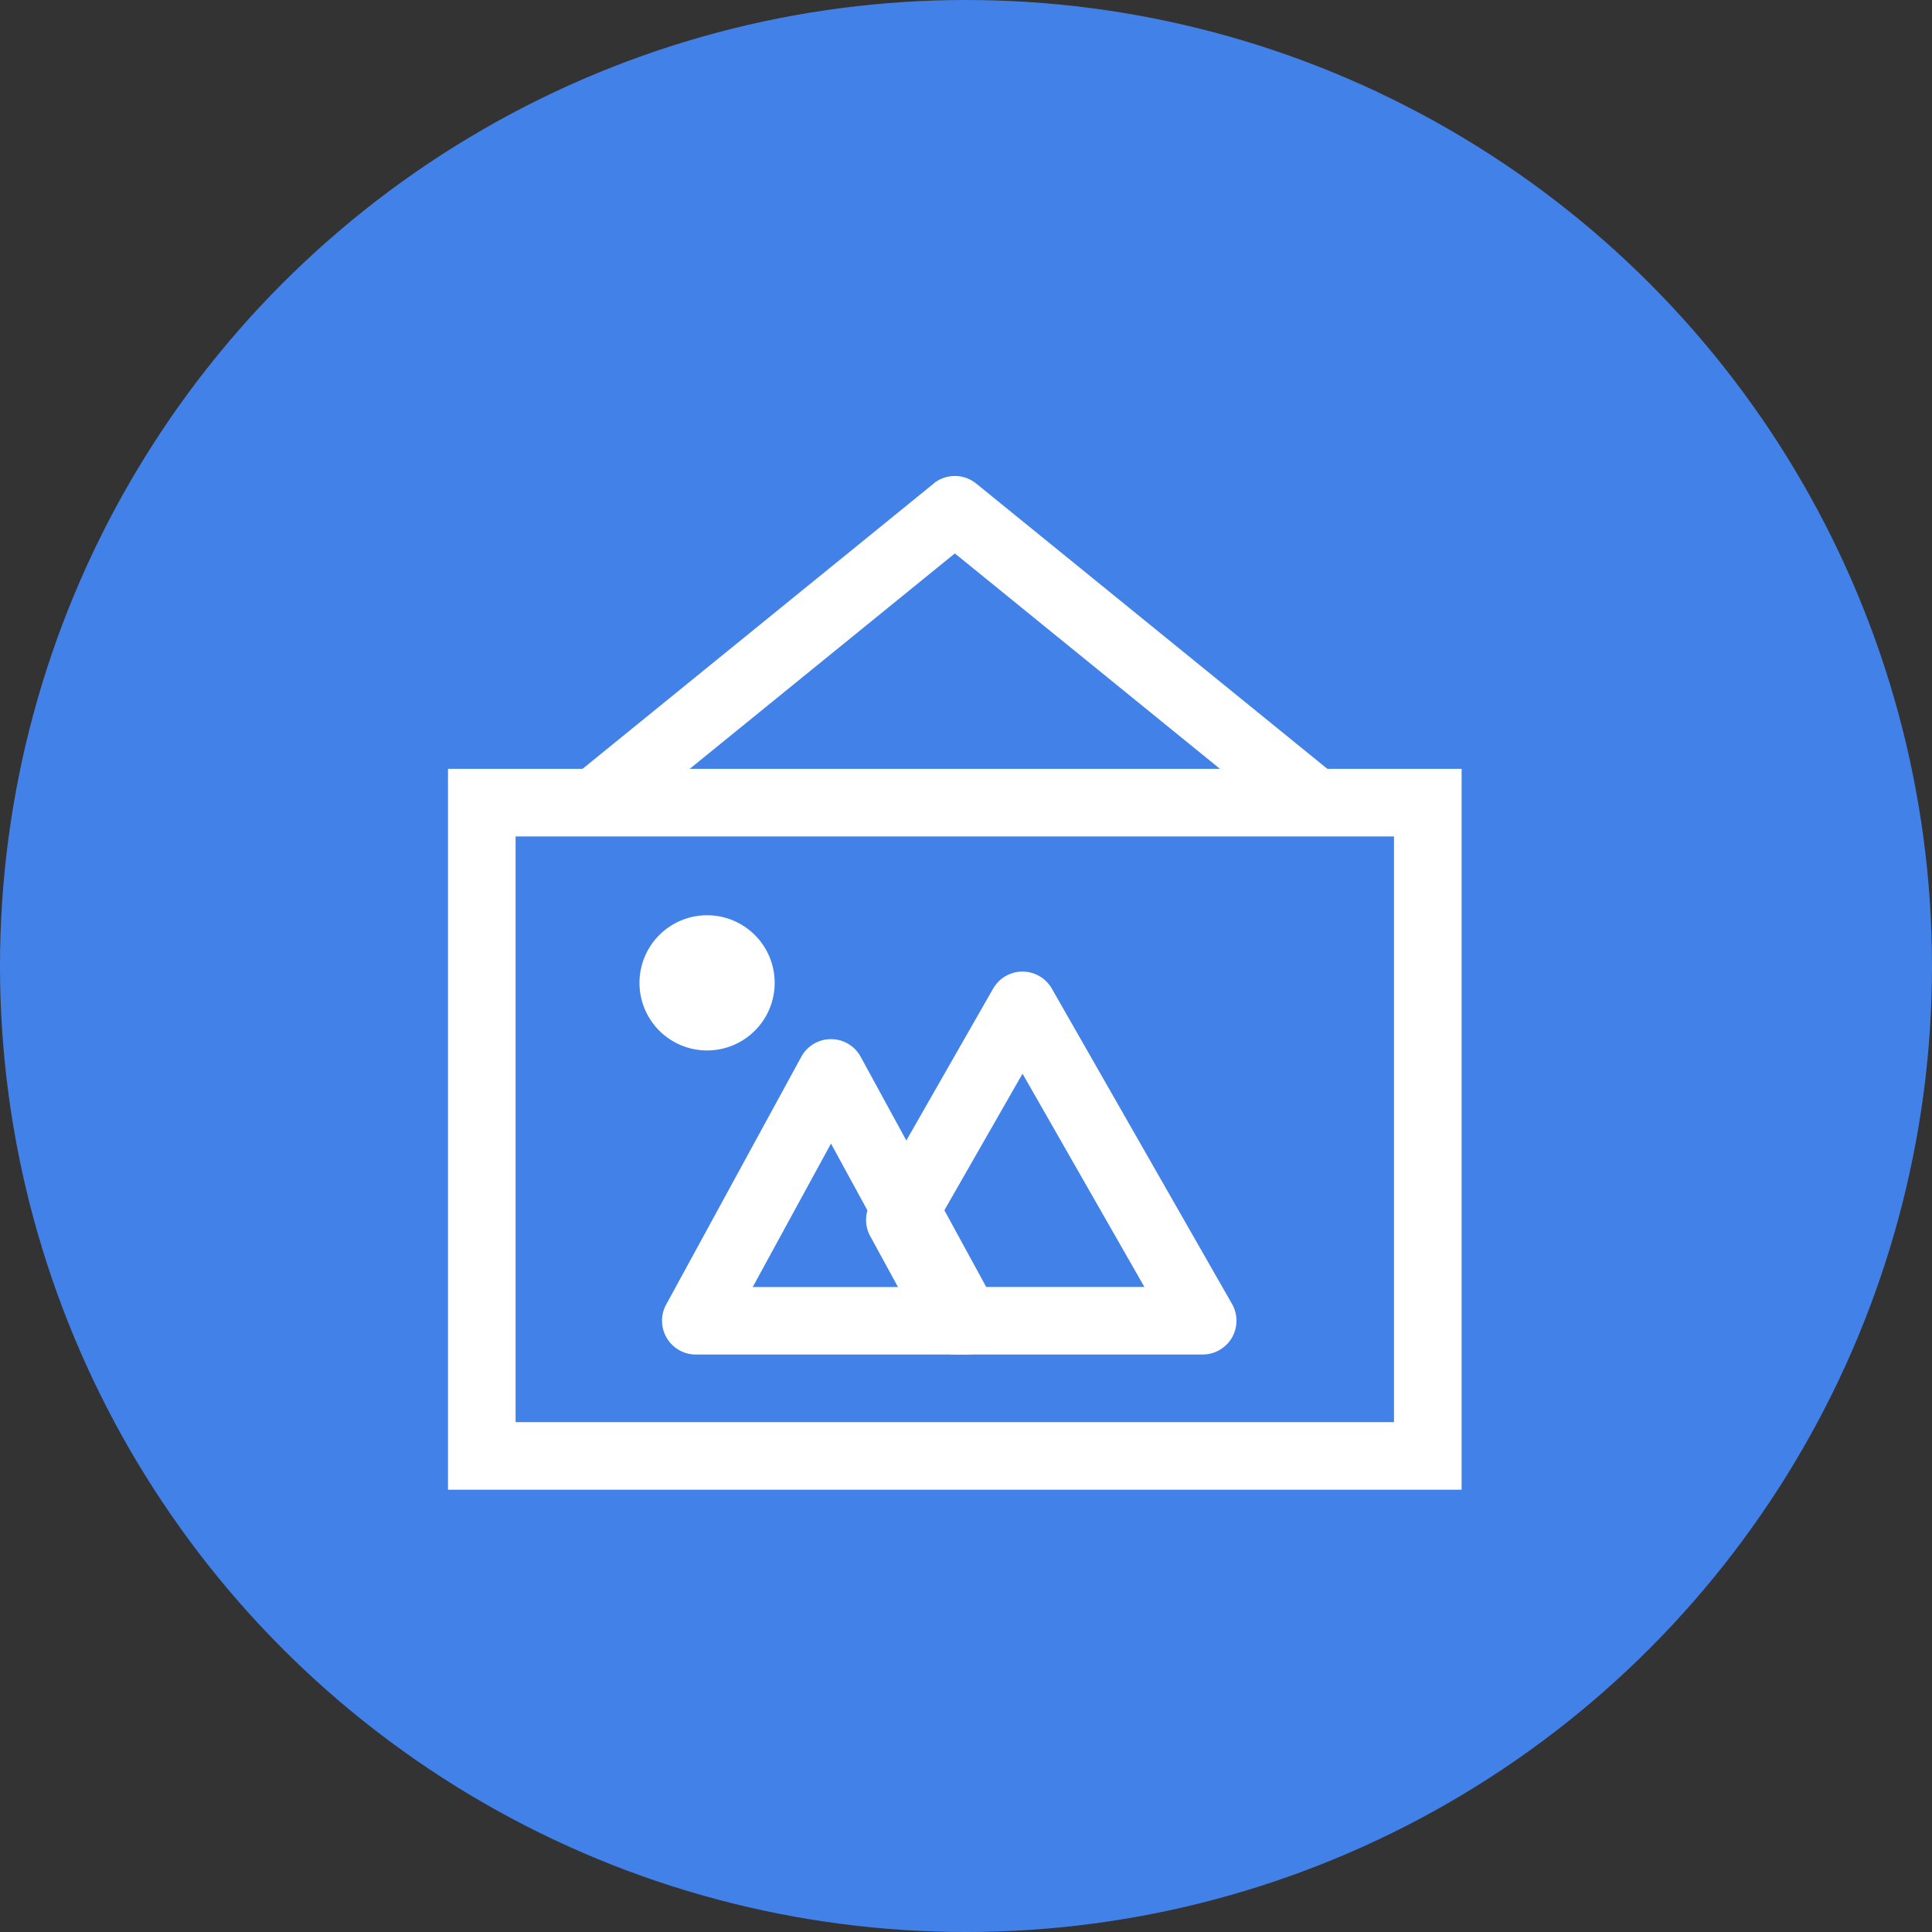 <svg xmlns="http://www.w3.org/2000/svg" width="69" height="69" viewBox="0 0 69 69"><rect x="0" y="0" width="69" height="69" fill="#333333" stroke="none"/><defs><style>.a{fill:#4282e8;}.b{fill:#fff;}</style></defs><g transform="translate(-168 -542)"><circle class="a" cx="34.5" cy="34.5" r="34.5" transform="translate(168 542)"/><g transform="translate(152 527.006)"><path class="b" d="M68.2,309.333H32v25.745H68.2Zm-2.414,2.414v20.918H34.414V311.747Z" transform="translate(0 -266.88)"/><path class="b" d="M163.358,32.264a1.207,1.207,0,0,1,1.424-.072l.1.072,12.873,10.459L176.23,44.6l-12.111-9.841L152.007,44.6l-1.522-1.873,12.873-10.459Z" transform="translate(-114.017 0)"/><path class="b" d="M432.446,501.959l-4.378,7.662a1.207,1.207,0,0,0-.012,1.176l1.965,3.6a1.207,1.207,0,0,0,1.06.629h8.85a1.207,1.207,0,0,0,1.048-1.805l-6.436-11.263a1.207,1.207,0,0,0-2.095,0Zm1.047,3.031,4.357,7.625H431.8l-1.3-2.381,3-5.243Z" transform="translate(-380.978 -451.657)"/><path class="b" d="M239.642,565.957l-4.827,8.85a1.207,1.207,0,0,0,1.06,1.784h9.654a1.207,1.207,0,0,0,1.06-1.784l-4.827-8.85A1.207,1.207,0,0,0,239.642,565.957Zm1.06,3.1,2.794,5.123h-5.589l2.795-5.123Z" transform="translate(-195.024 -513.221)"/><path class="b" d="M215.747,450.414m-2.414,0A2.414,2.414,0,1,0,215.747,448,2.414,2.414,0,0,0,213.333,450.414Z" transform="translate(-174.494 -400.318)"/></g></g></svg>